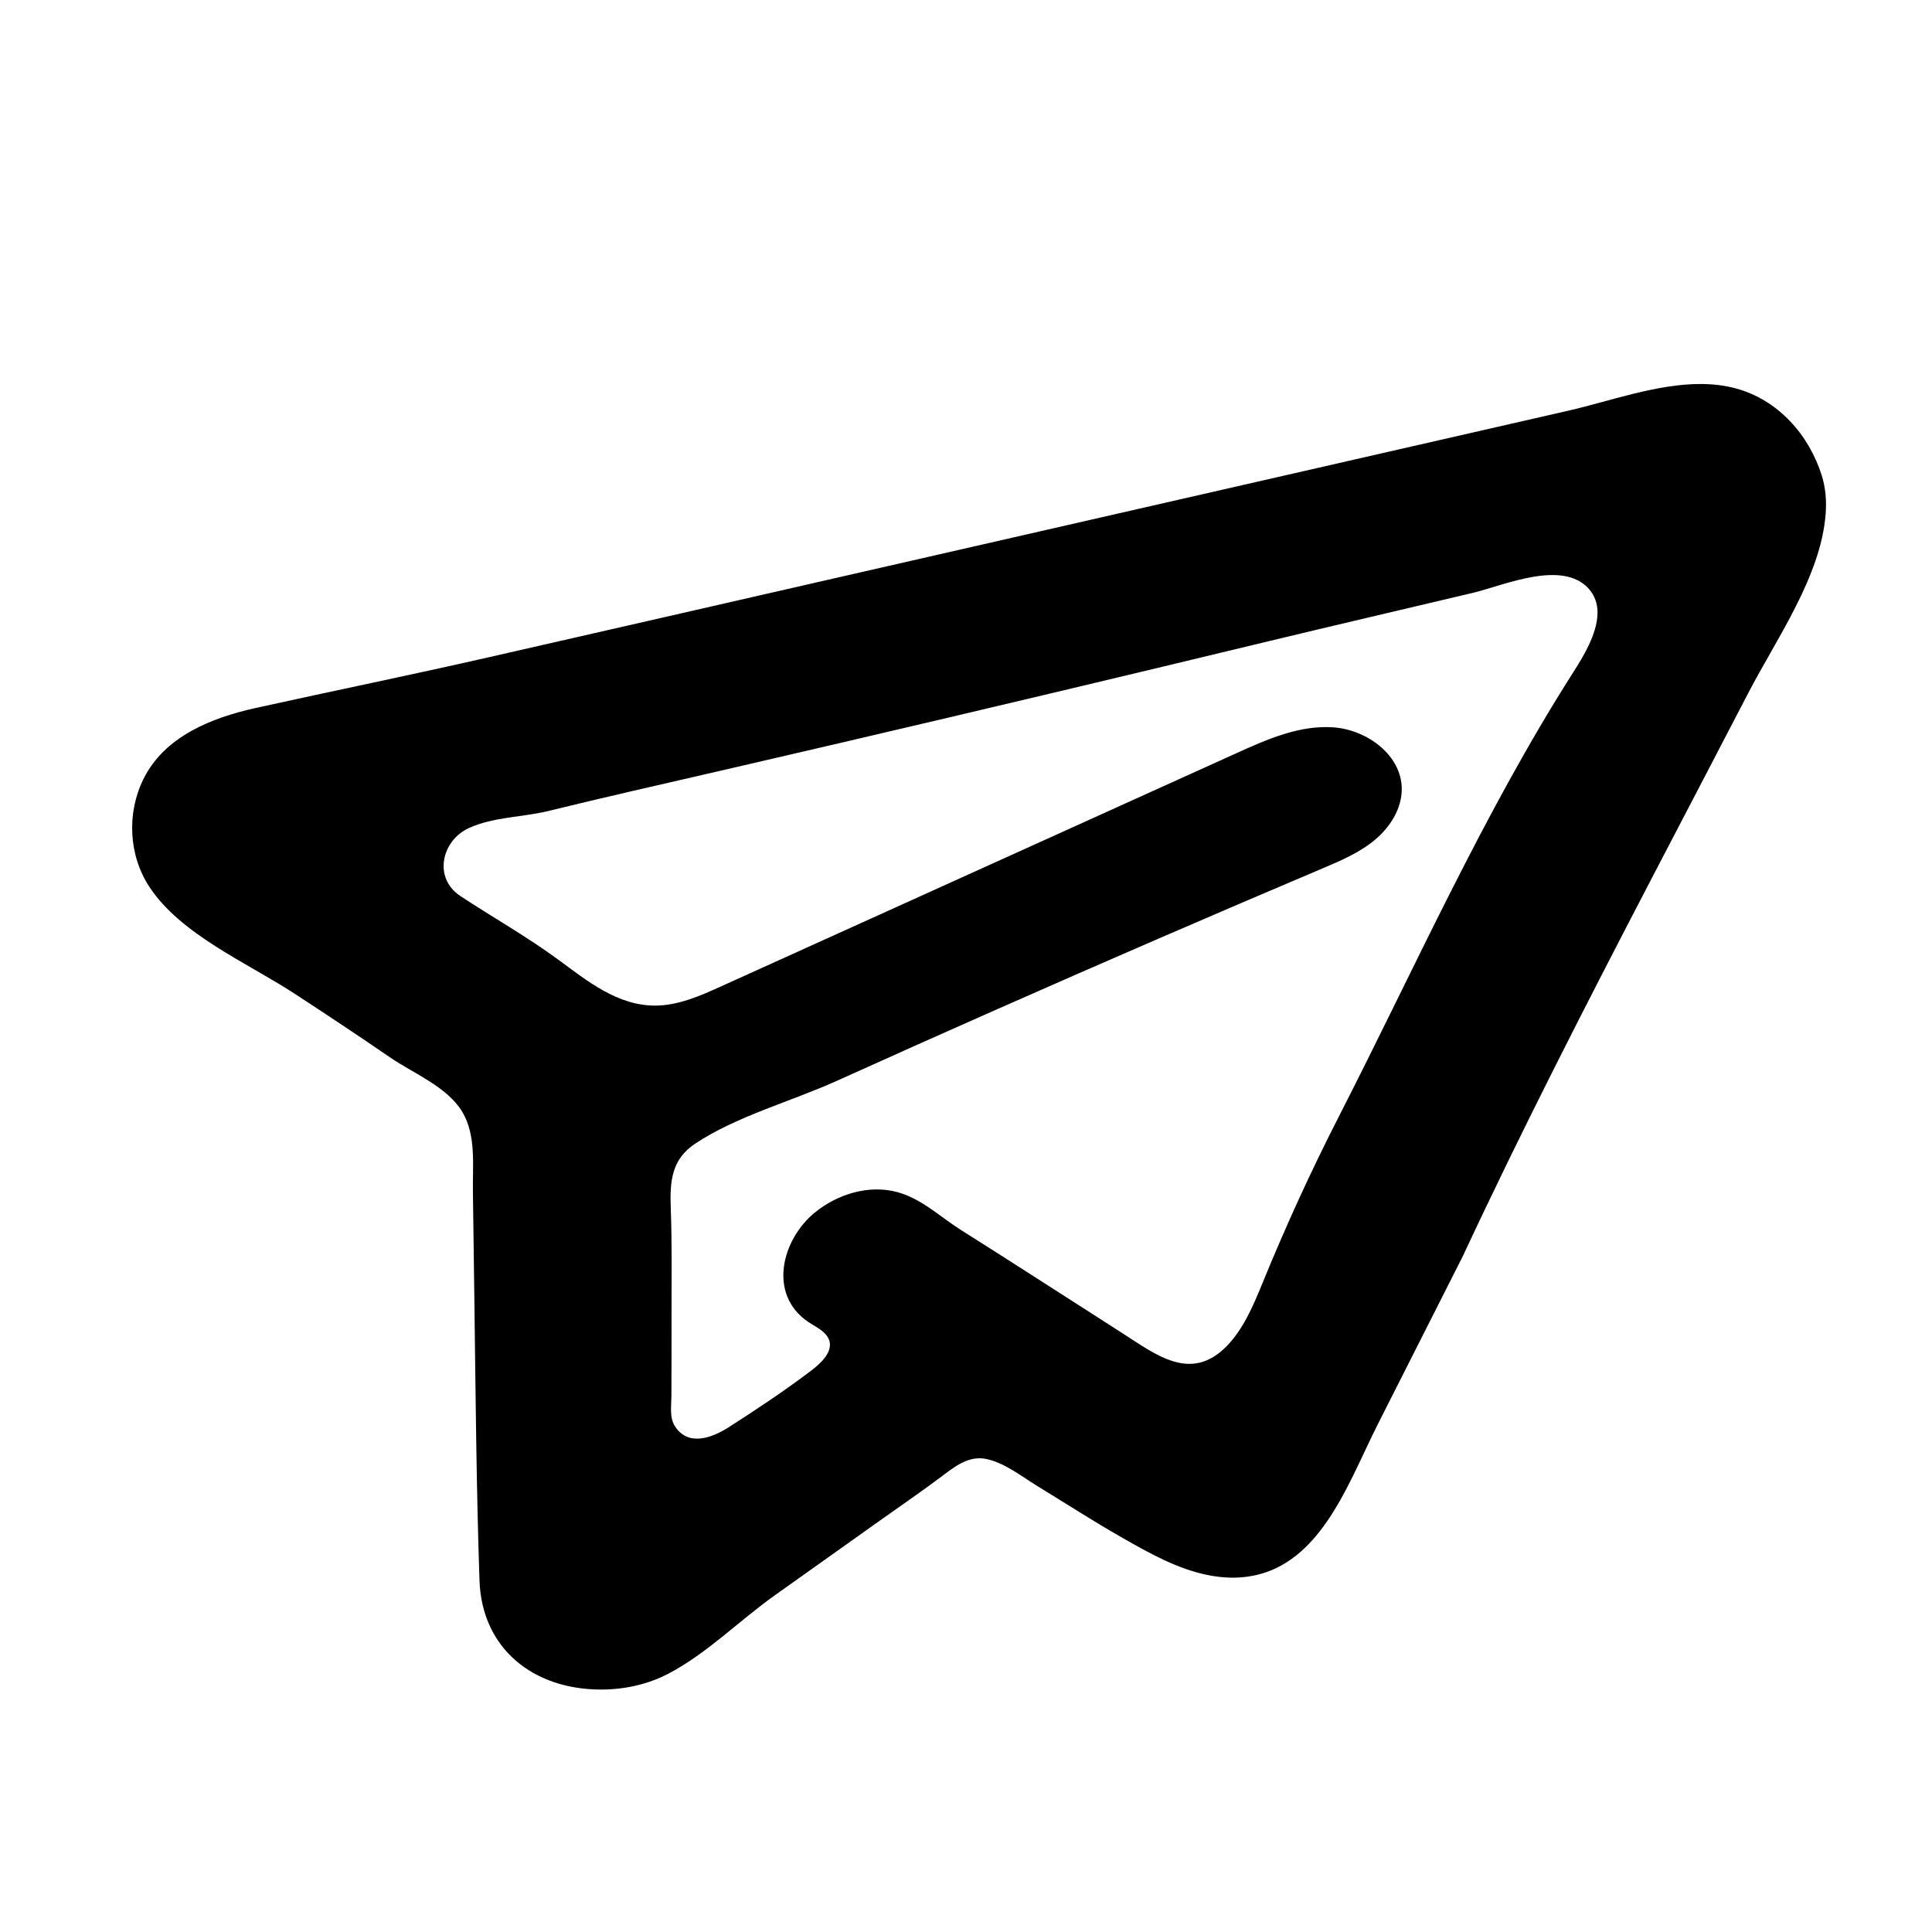 <?xml version="1.0" standalone="no"?><!DOCTYPE svg PUBLIC "-//W3C//DTD SVG 1.1//EN" "http://www.w3.org/Graphics/SVG/1.1/DTD/svg11.dtd"><svg class="icon" width="200px" height="200.00px" viewBox="0 0 1024 1024" version="1.1" xmlns="http://www.w3.org/2000/svg"><path d="M965.62 252.2c-6.68-21.58-23.2-40.37-45.72-46.37-6.03-1.61-12.24-2.29-18.54-2.3-23.47-0.05-48.25 9.15-70.11 14.14-31.6 7.22-63.19 14.43-94.79 21.65l-303.69 69.36c-57.74 13.26-115.5 26.38-173.25 39.57-41.34 9.44-82.69 17.87-124.05 27.01-23.42 5.18-48.31 15.11-59.43 37.63-8.9 18.01-7.94 40.33 3.17 57.22 16.61 25.24 51.83 40.19 76.55 56.32 17.08 11.14 34.08 22.41 50.88 33.95 12.41 8.52 30.28 15.58 38.27 28.74 7.55 12.46 5.55 28.39 5.74 42.25 0.26 19.05 0.52 38.11 0.77 57.16 0.67 49.71 1.04 99.41 2.72 149.09 1.22 36.15 28.46 57.88 64.44 57.88 12.44 0 24.99-2.75 35.99-8.57 20.29-10.73 37.37-28.06 56.04-41.34 18.75-13.34 37.51-26.68 56.26-40.01 10.48-7.46 21.12-14.72 31.42-22.43 7.35-5.5 15.02-12.04 24.91-9.77 9.65 2.21 18.34 9.21 26.64 14.28 14.76 9 29.27 18.41 44.29 26.98 14.74 8.41 30.23 17.26 47.04 20.37 0.53 0.1 1.06 0.19 1.6 0.28 3.12 0.51 6.28 0.82 9.44 0.9 45.49 0.71 61.06-47.68 77.98-81.14 15.03-29.73 30.07-59.45 45.1-89.18 31.42-67.33 65.35-133.48 99.66-199.4 17.16-32.98 34.43-65.91 51.54-98.91 14.97-28.89 38.7-62.08 41.15-95.29 0.51-6.78-0.01-13.56-2.02-20.07z m-118.9 72.92c-0.19 10.97-7.74 23.18-12.84 31.18-47.77 74.9-83.87 156.51-124.25 235.46-15 29.32-28.44 58.79-40.87 89.24-4.61 11.29-9.95 23.66-18.58 32.48-18.96 19.38-37.42 4.6-55.44-6.96-15.9-10.19-31.8-20.39-47.69-30.58-12.52-8.03-25.06-16.03-37.64-23.96-11.06-6.97-20.99-16.72-33.93-20.17-15.18-4.04-31.71 1.15-43.64 10.89-17.44 14.24-25.03 43.29-3.48 57.93 2.74 1.86 5.8 3.29 8.23 5.55 8.07 7.49-0.43 15.58-6.79 20.39-14 10.59-28.82 20.44-43.6 29.91-8.84 5.66-21.43 10.34-28.44-0.5-3.01-4.65-1.93-10.62-1.9-15.87 0.08-15.02 0.07-30.04 0.07-45.07 0-18.18 0.27-36.39-0.41-54.56-0.53-14.11 0.29-25.87 12.82-34.24 21.75-14.54 51.04-22.47 74.92-33.25 28.24-12.75 56.54-25.39 84.88-37.92 57.38-25.37 114.95-50.29 172.71-74.75 9.74-4.13 19.65-8.33 27.78-15.1 8.14-6.76 14.39-16.58 14.33-27.16-0.11-17.85-18.4-31.26-36.21-32.55-17.8-1.29-34.93 6.23-51.19 13.59-91.09 41.22-182.18 82.43-273.26 123.65-11.21 5.07-22.86 10.25-35.17 10.24-19.83-0.02-35.87-13.04-51.04-24.21-16.66-12.27-34.76-22.44-52.05-33.84-14.59-9.61-9.95-29.47 4.46-36.05 13.06-5.96 28.27-5.67 42.07-9.03 14.83-3.61 29.69-7.17 44.58-10.59 37.1-8.51 74.18-17.08 111.24-25.73 74.13-17.3 148.18-34.89 222.17-52.76 37.6-9.08 75.29-17.82 112.93-26.76 16.07-4.02 46.22-17.2 60.25-2.33 3.69 3.92 5.06 8.55 4.98 13.43z" /></svg>